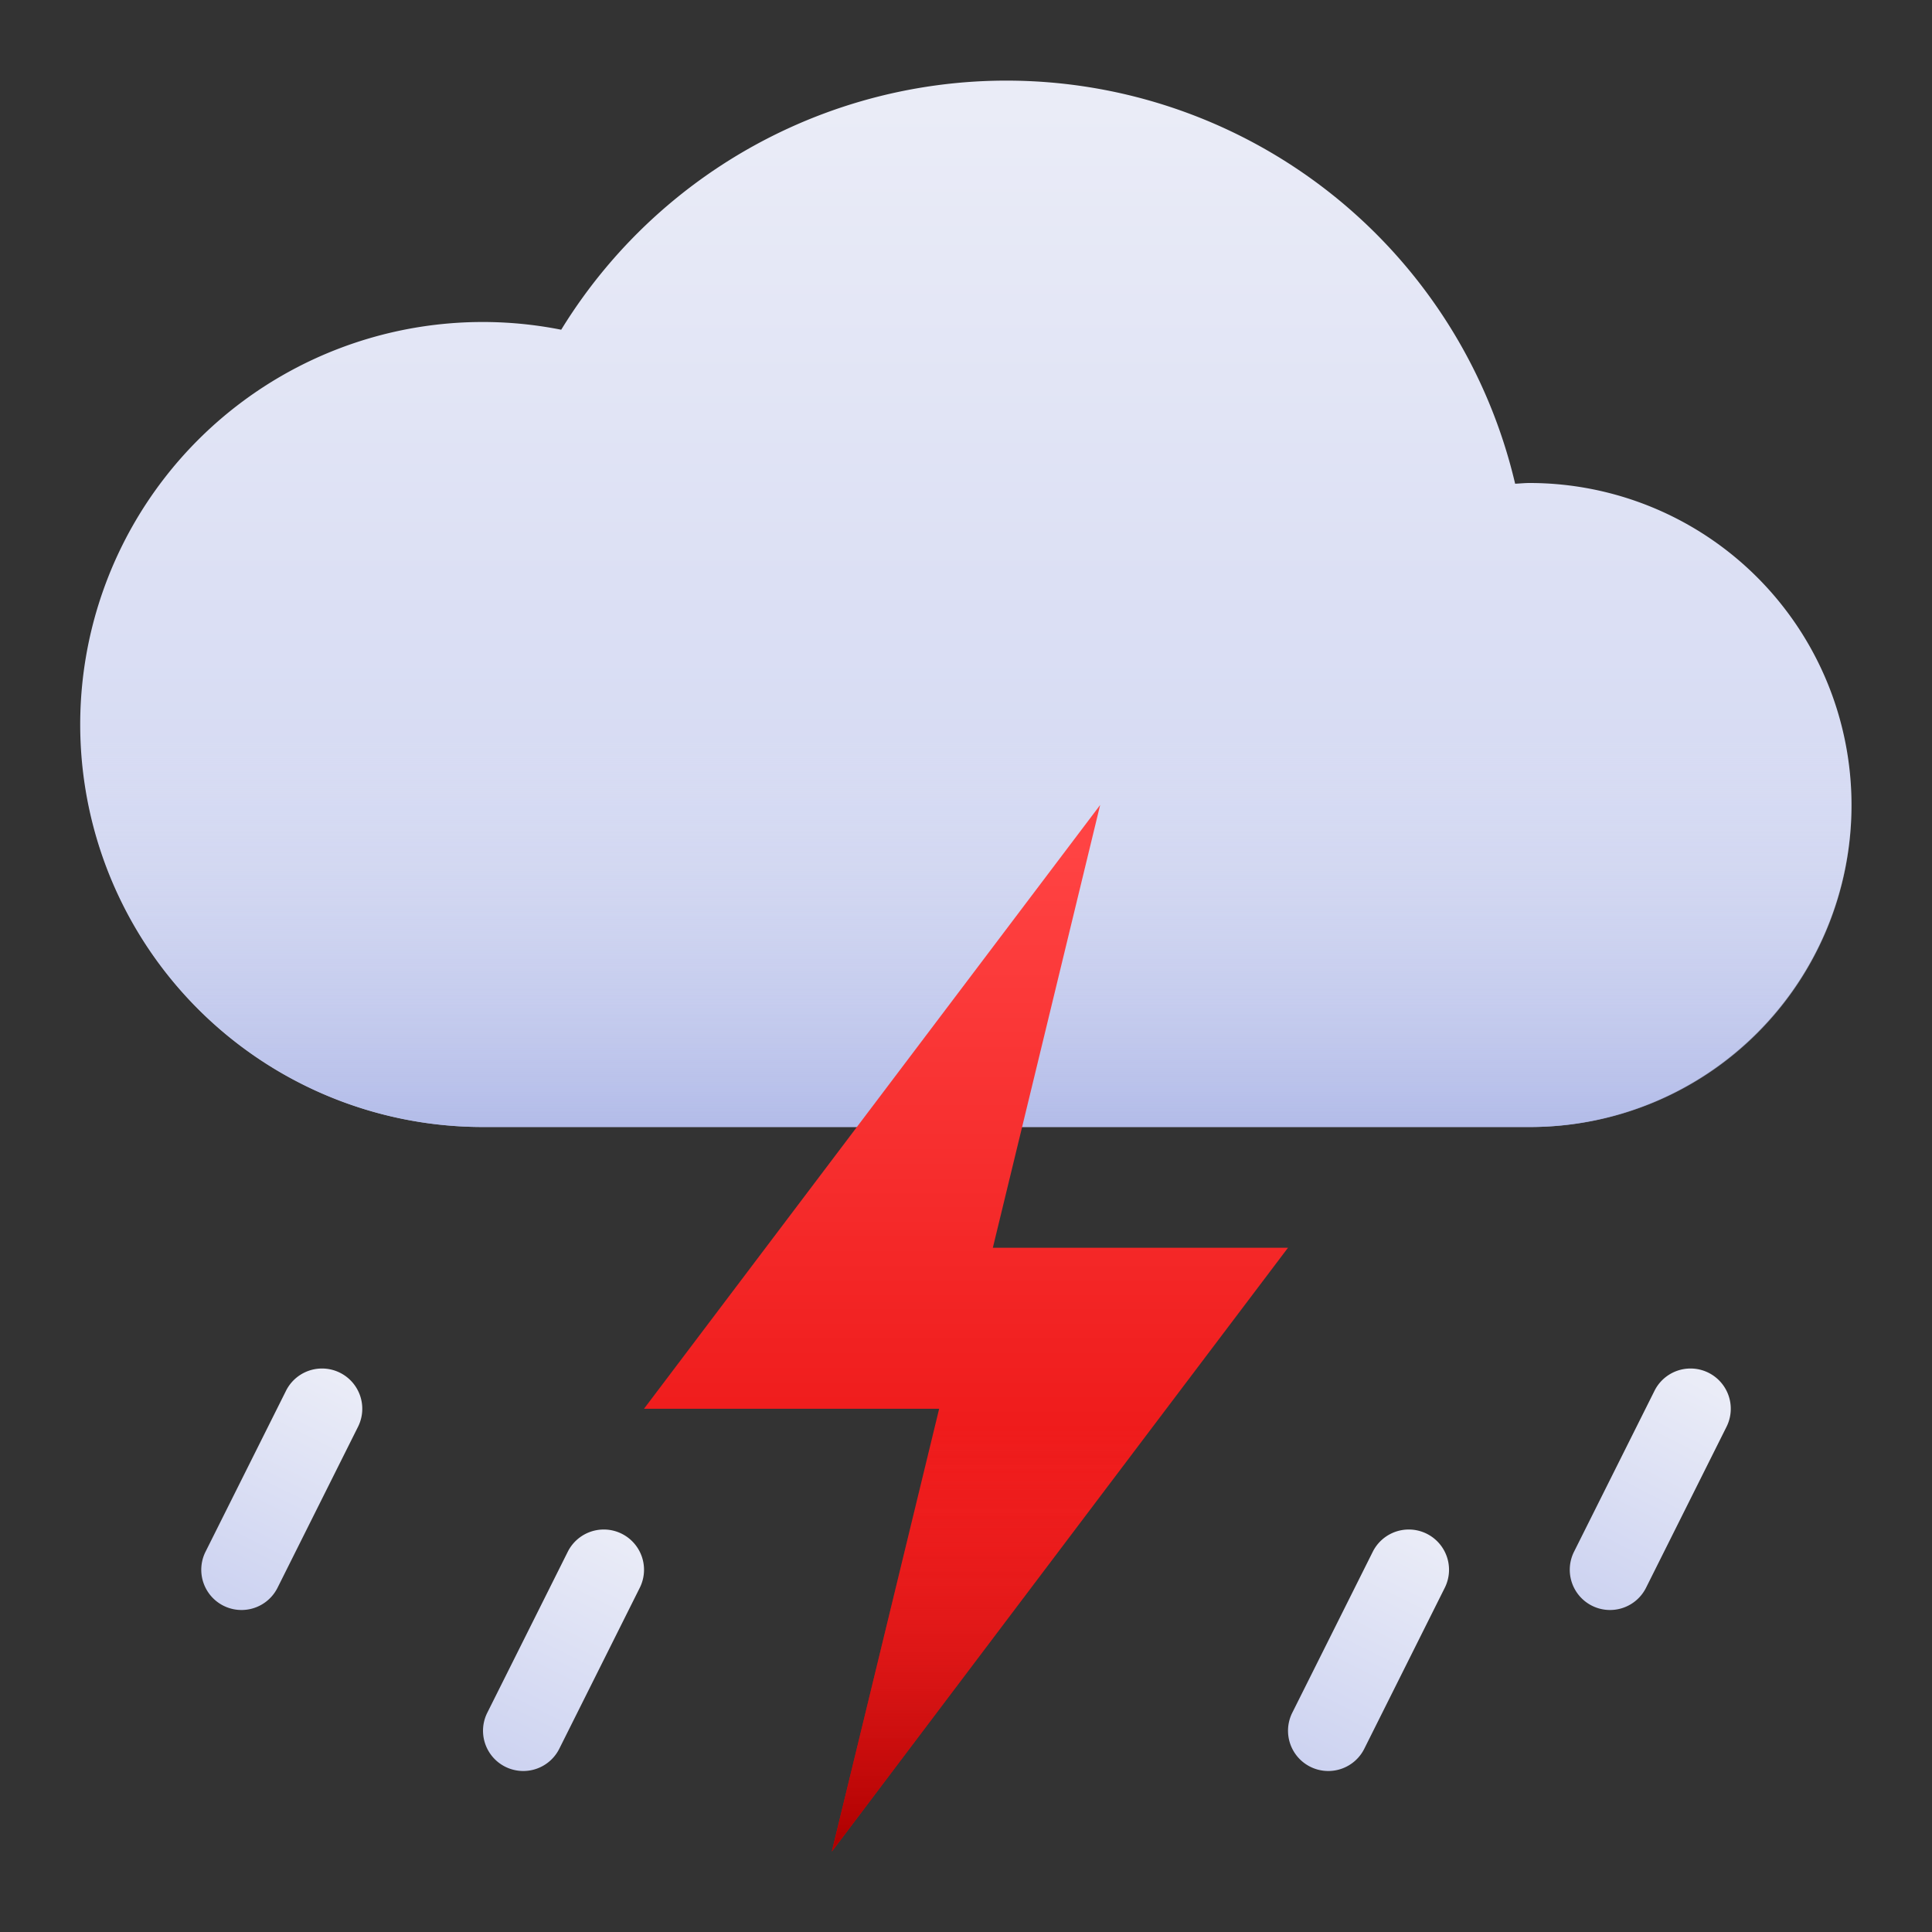 <svg xmlns="http://www.w3.org/2000/svg" xmlns:xlink="http://www.w3.org/1999/xlink" viewBox="0 0 48 48"><rect x="0" y="0" width="48" height="48" fill="#333333" stroke="none"/><defs><style>.cls-1{fill:url(#linear-gradient);}.cls-2{fill:url(#linear-gradient-2);}.cls-3{fill:url(#linear-gradient-3);}.cls-4{fill:url(#linear-gradient-4);}.cls-5{fill:url(#linear-gradient-5);}.cls-6{fill:url(#linear-gradient-6);}.cls-7{fill:url(#linear-gradient-7);}.cls-8{fill:url(#linear-gradient-8);}</style><linearGradient id="linear-gradient" x1="24" y1="2.667" x2="24" y2="27.167" gradientUnits="userSpaceOnUse"><stop offset="0" stop-color="#eaecf7"/><stop offset="1" stop-color="#cdd3f1"/></linearGradient><linearGradient id="linear-gradient-2" x1="24" y1="18.256" x2="24" y2="31.006" gradientUnits="userSpaceOnUse"><stop offset="0" stop-color="#e2e5f4" stop-opacity="0"/><stop offset="1" stop-color="#9aa6e2"/></linearGradient><linearGradient id="linear-gradient-3" x1="24" y1="21.125" x2="24" y2="45.391" gradientUnits="userSpaceOnUse"><stop offset="0" stop-color="#ff4343"/><stop offset="1" stop-color="#e40000"/></linearGradient><linearGradient id="linear-gradient-4" x1="24.822" y1="35.476" x2="24.822" y2="45.742" gradientUnits="userSpaceOnUse"><stop offset="0" stop-color="#ff4343" stop-opacity="0"/><stop offset="1" stop-color="#af0000"/></linearGradient><linearGradient id="linear-gradient-5" x1="15.417" y1="38.156" x2="12.542" y2="43.927" xlink:href="#linear-gradient"/><linearGradient id="linear-gradient-6" x1="8.358" y1="34.263" x2="5.65" y2="39.721" xlink:href="#linear-gradient"/><linearGradient id="linear-gradient-7" x1="35.406" y1="38.172" x2="32.594" y2="43.828" xlink:href="#linear-gradient"/><linearGradient id="linear-gradient-8" x1="42.324" y1="34.412" x2="39.574" y2="39.787" xlink:href="#linear-gradient"/></defs><title>Weather Graadient</title><g id="Thunderstorm"><path class="cls-1" d="M38,12c-.121,0-.238.013-.357.018a12.981,12.981,0,0,0-23.7-3.826A10,10,0,1,0,12,28H38a8,8,0,0,0,0-16Z"/><path class="cls-2" d="M2,18A10,10,0,0,0,12,28H38a7.972,7.972,0,0,0,7.738-10Z"/><polygon class="cls-3" points="27.333 20 24.667 31 32 31 20.667 46 23.333 35 16 35 27.333 20"/><polygon class="cls-4" points="23.333 35 20.667 46 28.978 35 23.333 35"/><path class="cls-5" d="M13,44a1,1,0,0,1-.894-1.447l2-4a1,1,0,0,1,1.789.895l-2,4A1,1,0,0,1,13,44Z"/><path class="cls-6" d="M6,40a1,1,0,0,1-.894-1.447l2-4a1,1,0,1,1,1.789.895l-2,4A1,1,0,0,1,6,40Z"/><path class="cls-7" d="M33,44a1,1,0,0,1-.894-1.447l2-4a1,1,0,1,1,1.789.895l-2,4A1,1,0,0,1,33,44Z"/><path class="cls-8" d="M40,40a1,1,0,0,1-.894-1.447l2-4a1,1,0,1,1,1.789.895l-2,4A1,1,0,0,1,40,40Z"/></g></svg>